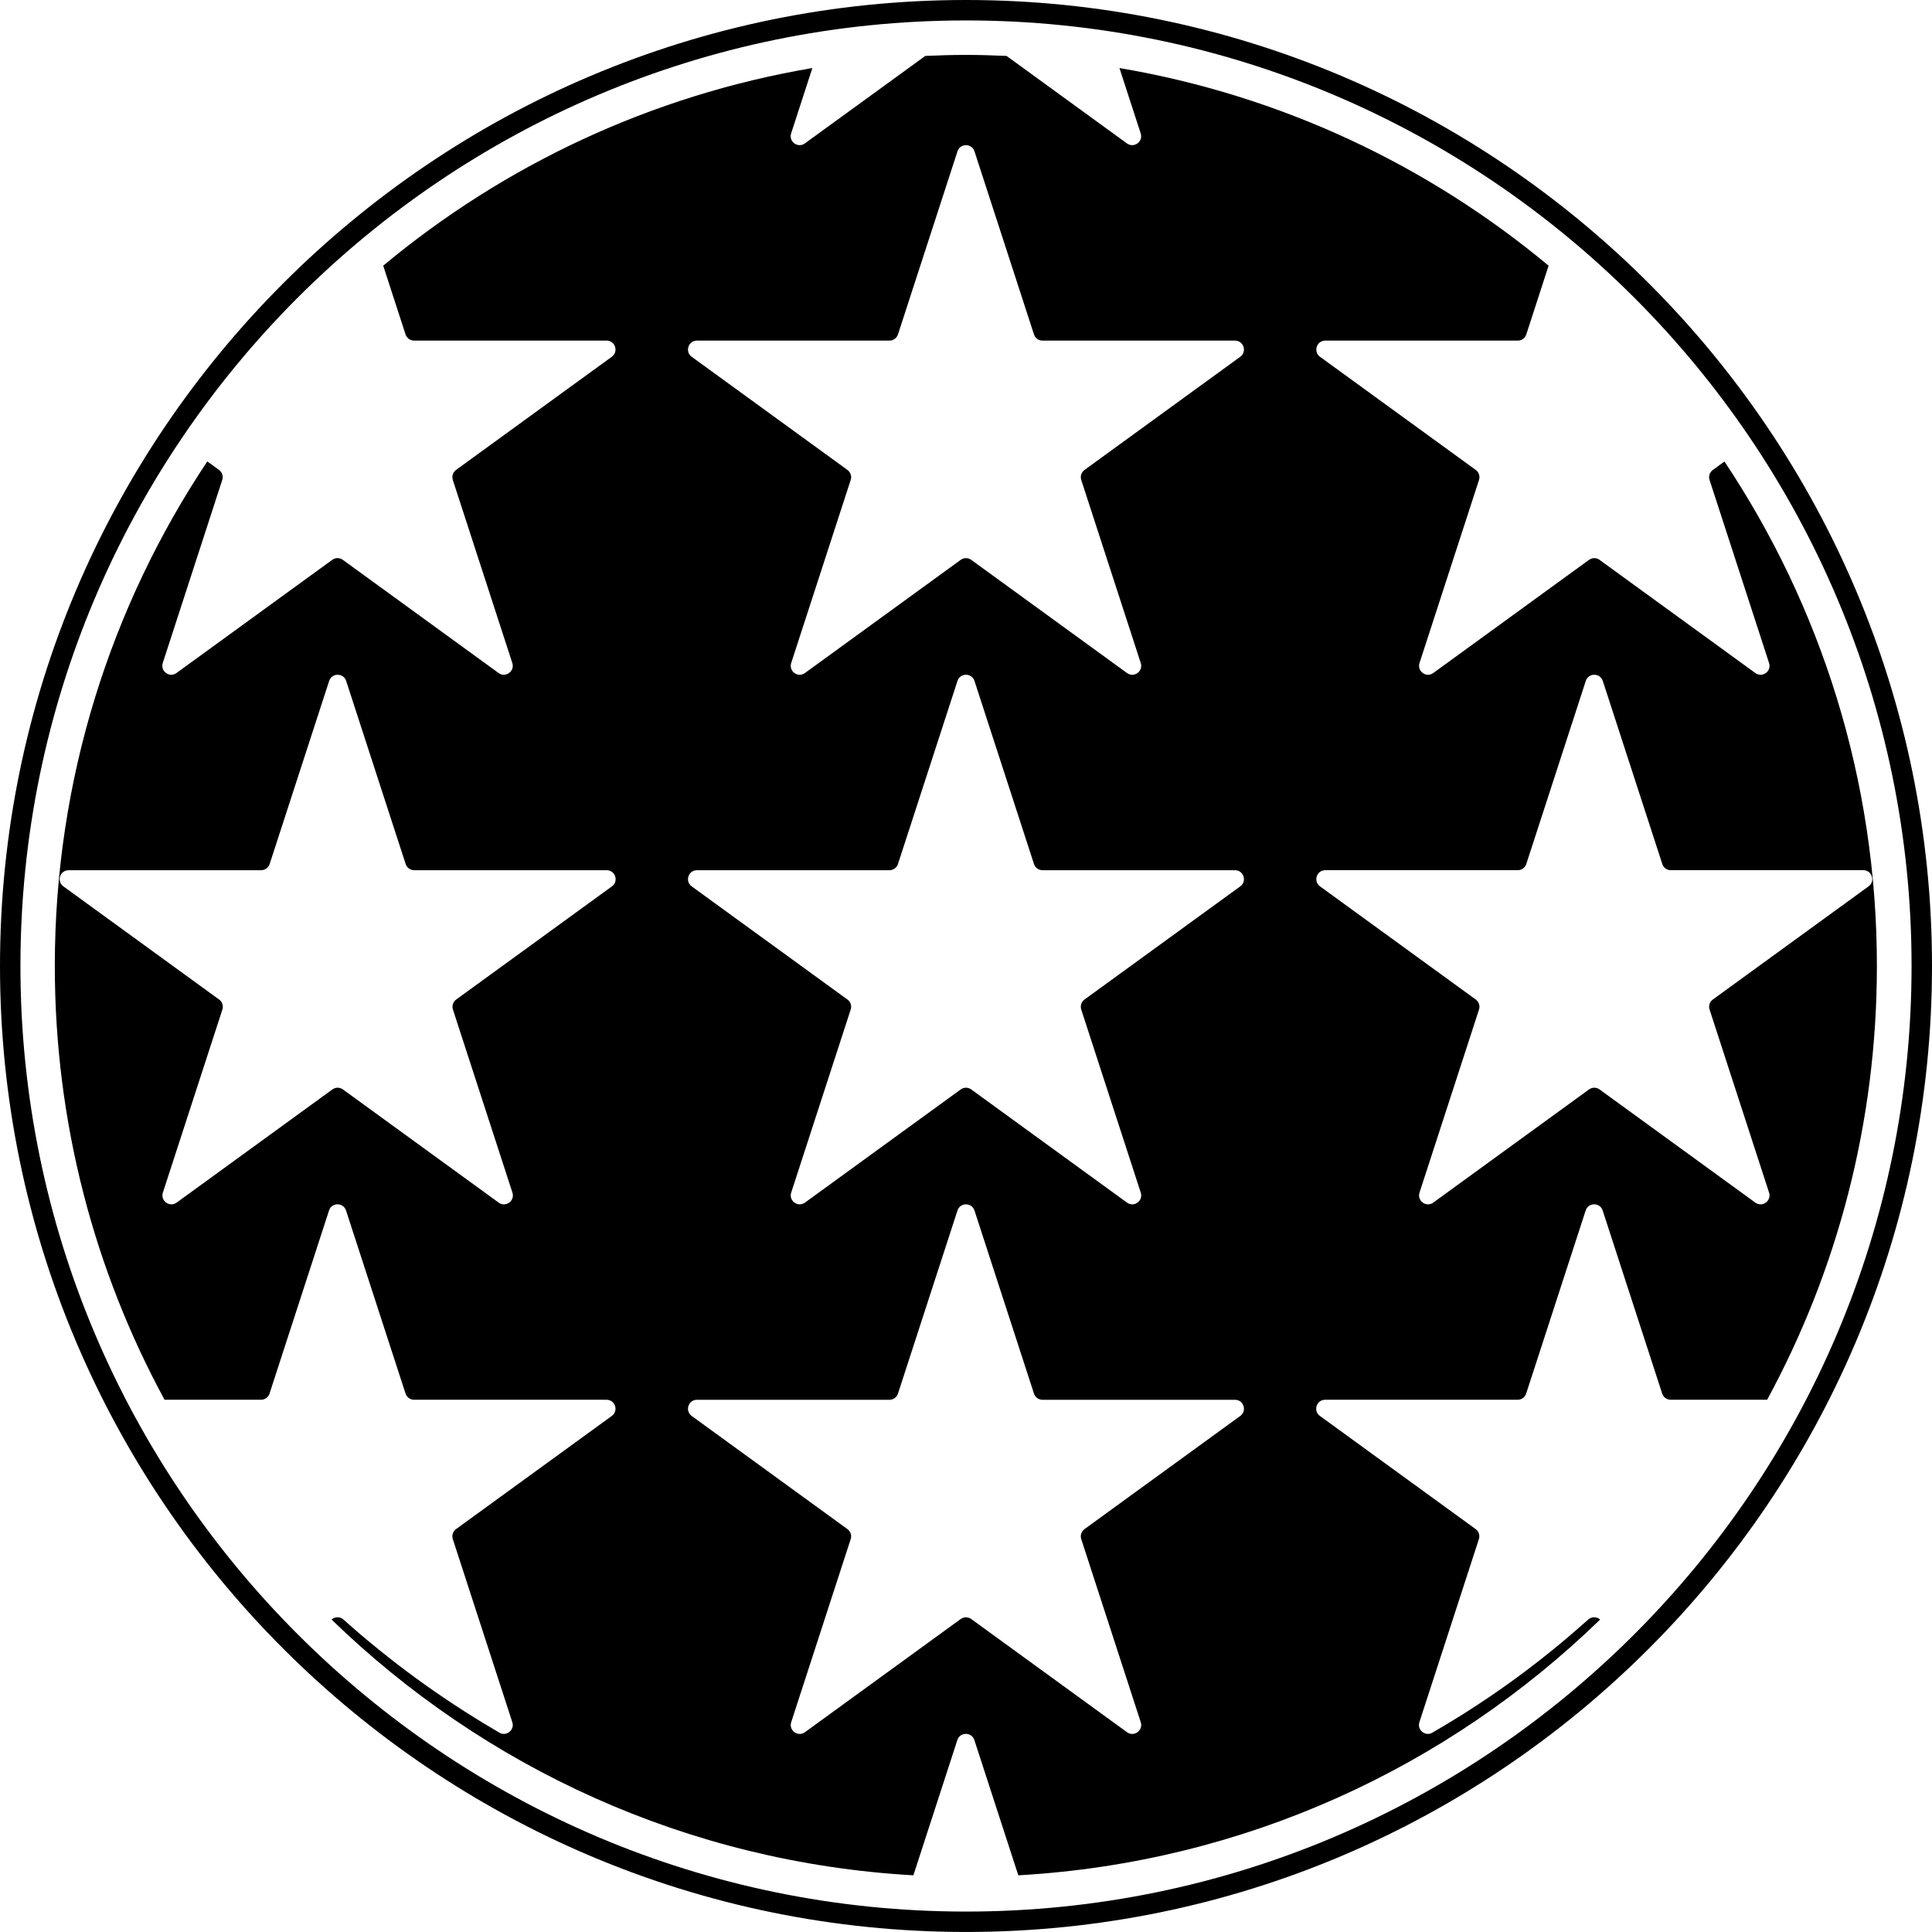 <svg id="Layer_1" data-name="Layer 1" xmlns="http://www.w3.org/2000/svg" viewBox="0 0 625 624.99">   <path d="M557.88,149.28l-3.79,2.75c-1.01,.74-1.44,2.04-1.05,3.23l19.25,59.23c.87,2.66-2.18,4.88-4.45,3.23l-50.39-36.61c-1.01-.74-2.38-.74-3.4,0l-50.39,36.61c-2.26,1.65-5.31-.57-4.45-3.23l19.25-59.23c.39-1.19-.04-2.5-1.05-3.23l-50.39-36.61c-2.26-1.65-1.1-5.23,1.7-5.23h62.28c1.25,0,2.36-.81,2.75-2l7.22-22.24c-39.03-32.51-86.59-55.07-138.83-63.94l6.87,21.15c.87,2.66-2.18,4.88-4.45,3.23l-38.95-28.3c-4.36-.19-8.73-.33-13.14-.33s-8.78,.14-13.14,.33l-38.95,28.3c-2.26,1.65-5.31-.57-4.45-3.23l6.87-21.15c-52.24,8.87-99.81,31.43-138.83,63.94l7.22,22.23c.39,1.19,1.5,2,2.75,2h62.28c2.8,0,3.96,3.58,1.7,5.23l-50.39,36.61c-1.01,.74-1.44,2.04-1.05,3.23l19.25,59.23c.87,2.66-2.18,4.88-4.45,3.23l-50.39-36.61c-1.01-.74-2.38-.74-3.4,0l-50.39,36.61c-2.26,1.65-5.31-.57-4.45-3.23l19.25-59.23c.39-1.19-.04-2.49-1.05-3.23l-3.79-2.75c-31.15,46.73-49.33,102.84-49.33,163.21,0,50.81,12.86,98.62,35.5,140.34h31.21c1.25,0,2.36-.81,2.75-2l19.25-59.23c.87-2.66,4.63-2.66,5.5,0l19.25,59.23c.39,1.19,1.5,2,2.75,2h62.28c2.8,0,3.96,3.58,1.7,5.23l-50.39,36.61c-1.01,.74-1.44,2.04-1.05,3.23l19.25,59.23c.86,2.66-2.18,4.88-4.45,3.23l-1.34-.79c-17.49-10.29-33.92-22.29-49.05-35.82-1.01-.74-2.38-.74-3.4,0l-.24,.17c49.28,47.83,115.18,78.61,188.23,82.75l14.22-43.76c.87-2.66,4.63-2.66,5.5,0l14.22,43.76c73.06-4.15,138.96-34.92,188.23-82.75l-.24-.17c-1.01-.74-2.38-.74-3.4,0l-4.04,3.52c-14.34,12.5-29.87,23.58-46.35,33.09-2.26,1.65-5.31-.57-4.45-3.23l19.25-59.23c.39-1.19-.04-2.49-1.05-3.23l-50.39-36.61c-2.26-1.65-1.1-5.23,1.7-5.23h62.28c1.25,0,2.36-.81,2.75-2l19.25-59.23c.87-2.66,4.63-2.66,5.5,0l19.25,59.23c.39,1.19,1.5,2,2.75,2h31.21c22.64-41.73,35.5-89.53,35.5-140.34,0-60.37-18.18-116.48-49.33-163.21ZM197.96,286.74l-50.39,36.61c-1.01,.74-1.44,2.04-1.05,3.23l19.25,59.23c.87,2.66-2.18,4.88-4.45,3.23l-50.39-36.61c-1.01-.74-2.38-.74-3.4,0l-50.39,36.61c-2.26,1.65-5.31-.57-4.45-3.23l19.25-59.23c.39-1.19-.04-2.5-1.05-3.23l-50.39-36.61c-2.26-1.65-1.1-5.23,1.7-5.23h62.28c1.25,0,2.36-.81,2.75-2l19.25-59.23c.87-2.66,4.63-2.66,5.5,0l19.25,59.23c.39,1.19,1.5,2,2.75,2h62.28c2.8,0,3.96,3.58,1.7,5.23Zm203.26,171.32l-50.39,36.61c-1.01,.74-1.44,2.04-1.05,3.23l19.25,59.23c.87,2.66-2.18,4.88-4.45,3.23l-50.39-36.61c-1.01-.74-2.38-.74-3.4,0l-50.39,36.61c-2.26,1.65-5.31-.57-4.45-3.23l19.25-59.23c.39-1.19-.04-2.49-1.05-3.23l-50.39-36.61c-2.26-1.65-1.1-5.23,1.7-5.23h62.28c1.25,0,2.36-.81,2.75-2l19.25-59.23c.86-2.66,4.63-2.66,5.5,0l19.25,59.23c.39,1.19,1.5,2,2.75,2h62.28c2.8,0,3.96,3.58,1.7,5.23Zm0-171.32l-50.39,36.61c-1.01,.74-1.44,2.04-1.05,3.23l19.25,59.23c.87,2.66-2.18,4.88-4.45,3.23l-50.39-36.61c-1.01-.74-2.38-.74-3.4,0l-50.39,36.61c-2.26,1.65-5.31-.57-4.45-3.23l19.25-59.23c.39-1.19-.04-2.5-1.05-3.23l-50.39-36.61c-2.26-1.65-1.1-5.23,1.7-5.23h62.28c1.25,0,2.36-.81,2.75-2l19.25-59.23c.86-2.66,4.63-2.66,5.5,0l19.25,59.23c.39,1.19,1.5,2,2.75,2h62.28c2.8,0,3.96,3.58,1.7,5.23Zm0-171.32l-50.39,36.61c-1.01,.74-1.44,2.04-1.05,3.23l19.25,59.23c.87,2.66-2.18,4.88-4.45,3.23l-50.39-36.61c-1.01-.74-2.38-.74-3.4,0l-50.39,36.61c-2.26,1.65-5.31-.57-4.45-3.23l19.25-59.23c.39-1.19-.04-2.49-1.05-3.23l-50.39-36.61c-2.26-1.65-1.1-5.23,1.7-5.23h62.28c1.25,0,2.36-.81,2.75-2l19.25-59.23c.86-2.66,4.63-2.66,5.5,0l19.25,59.23c.39,1.19,1.5,2,2.75,2h62.28c2.8,0,3.96,3.58,1.7,5.23Zm171.07,270.39c.86,2.66-2.18,4.88-4.45,3.23l-50.39-36.61c-1.01-.74-2.38-.74-3.4,0l-50.39,36.61c-2.26,1.65-5.31-.57-4.45-3.23l19.25-59.23c.39-1.19-.04-2.5-1.05-3.23l-50.39-36.61c-2.26-1.65-1.1-5.23,1.7-5.23h62.28c1.25,0,2.36-.81,2.75-2l19.25-59.23c.87-2.66,4.63-2.66,5.5,0l19.25,59.23c.39,1.19,1.5,2,2.75,2h62.28c2.8,0,3.96,3.58,1.7,5.23l-50.39,36.61c-1.01,.74-1.44,2.04-1.05,3.23l19.25,59.23Z"></path>   <path d="M312.5,0C140.19,0,0,140.19,0,312.49s140.19,312.5,312.5,312.5,312.5-140.19,312.5-312.5S484.81,0,312.5,0Zm0,618.39C143.83,618.39,6.61,481.16,6.61,312.49S143.83,6.61,312.5,6.61s305.89,137.22,305.89,305.89-137.22,305.89-305.89,305.89Z"></path> </svg>